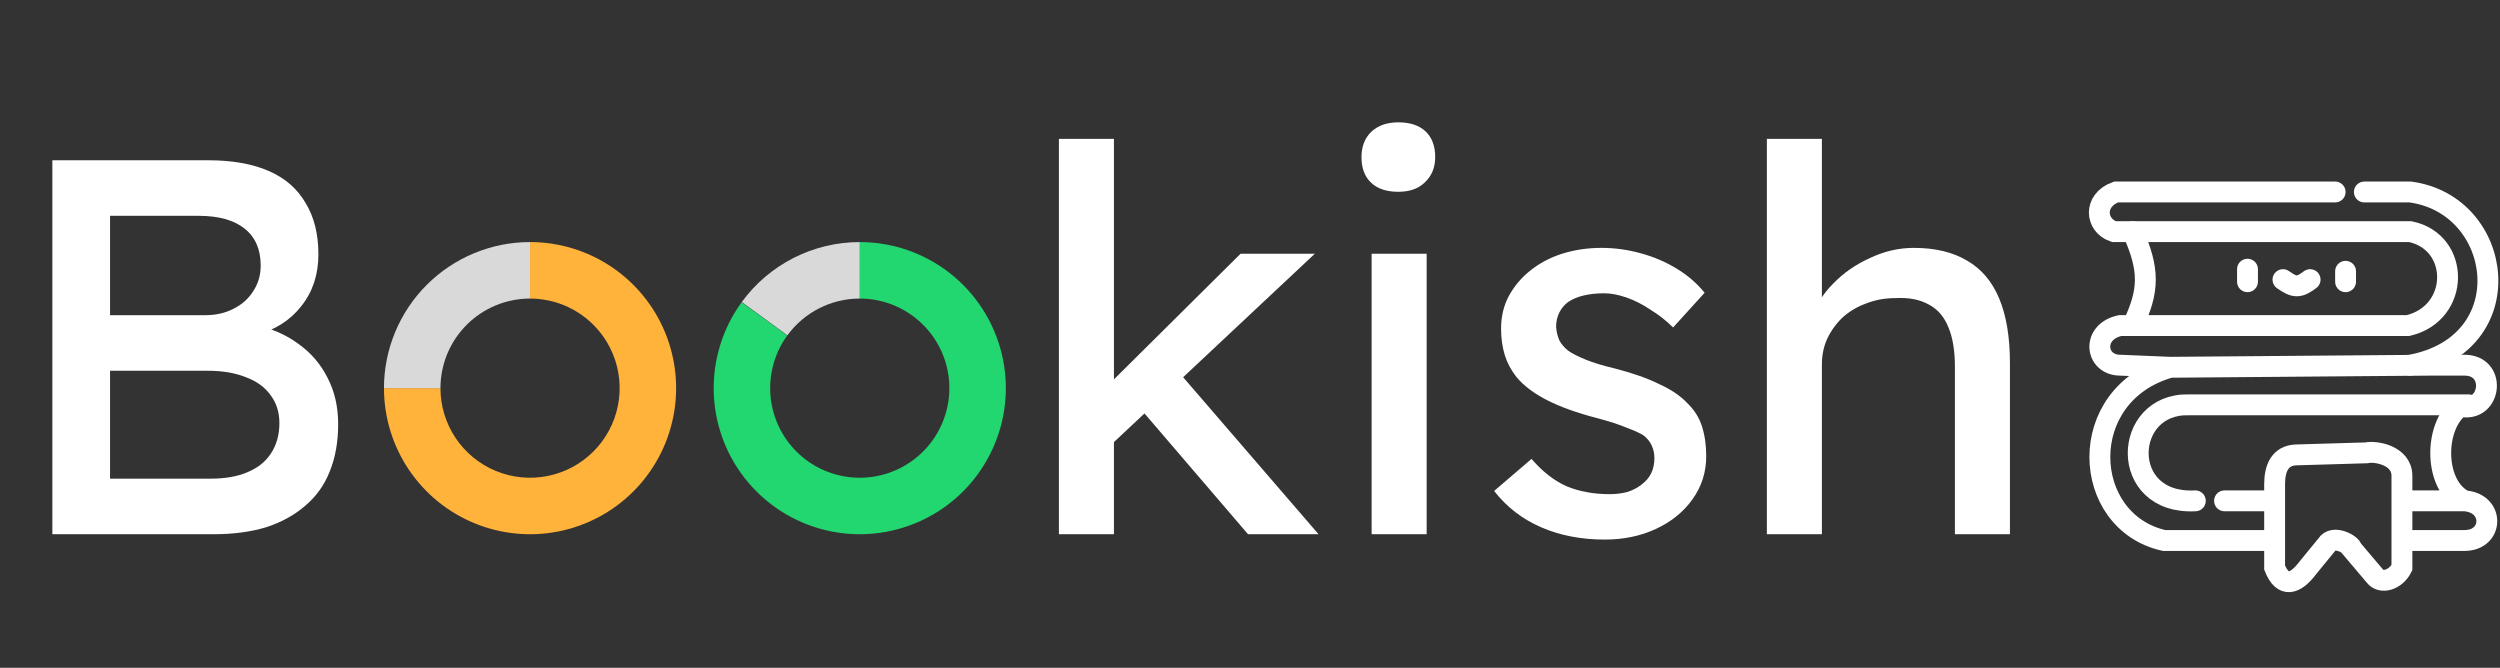 <svg width="599" height="160" viewBox="0 0 599 160" fill="none" xmlns="http://www.w3.org/2000/svg">
<rect x="0" y="0" width="599" height="160" fill="#333333" stroke="none"/>
<path d="M12.544 128V38.4H49.92C55.637 38.4 60.459 39.253 64.384 40.96C68.309 42.667 71.253 45.227 73.216 48.64C75.264 51.968 76.288 56.064 76.288 60.928C76.288 65.792 74.923 69.931 72.192 73.344C69.547 76.757 65.835 79.104 61.056 80.384V77.824C65.067 78.677 68.565 80.213 71.552 82.432C74.539 84.565 76.843 87.253 78.464 90.496C80.171 93.739 81.024 97.451 81.024 101.632C81.024 105.899 80.341 109.696 78.976 113.024C77.696 116.267 75.733 118.997 73.088 121.216C70.528 123.435 67.413 125.141 63.744 126.336C60.075 127.445 55.893 128 51.2 128H12.544ZM26.368 114.688H50.432C53.931 114.688 56.875 114.176 59.264 113.152C61.739 112.128 63.616 110.635 64.896 108.672C66.261 106.624 66.944 104.192 66.944 101.376C66.944 98.731 66.219 96.469 64.768 94.592C63.403 92.715 61.44 91.307 58.88 90.368C56.32 89.344 53.291 88.832 49.792 88.832H26.368V114.688ZM26.368 75.52H49.152C51.712 75.52 53.973 75.008 55.936 73.984C57.984 72.96 59.563 71.552 60.672 69.76C61.867 67.968 62.464 65.92 62.464 63.616C62.464 59.776 61.184 56.832 58.624 54.784C56.064 52.736 52.395 51.712 47.616 51.712H26.368V75.52ZM265.748 107.008L265.108 92.672L297.236 60.8H315.028L265.748 107.008ZM253.716 128V33.28H266.9V128H253.716ZM299.028 128L273.684 98.432L283.028 89.856L315.924 128H299.028ZM328.642 128V60.8H341.826V128H328.642ZM335.042 45.952C332.226 45.952 330.05 45.227 328.514 43.776C326.978 42.325 326.21 40.277 326.21 37.632C326.21 35.157 326.978 33.152 328.514 31.616C330.135 30.08 332.311 29.312 335.042 29.312C337.858 29.312 340.034 30.037 341.57 31.488C343.106 32.939 343.874 34.987 343.874 37.632C343.874 40.107 343.063 42.112 341.442 43.648C339.906 45.184 337.773 45.952 335.042 45.952ZM384.491 129.28C378.859 129.28 373.782 128.299 369.259 126.336C364.736 124.373 360.982 121.472 357.995 117.632L366.955 109.952C369.515 112.939 372.288 115.115 375.275 116.48C378.347 117.76 381.803 118.4 385.643 118.4C387.179 118.4 388.587 118.229 389.867 117.888C391.232 117.461 392.384 116.864 393.323 116.096C394.347 115.328 395.115 114.432 395.627 113.408C396.139 112.299 396.395 111.104 396.395 109.824C396.395 107.605 395.584 105.813 393.963 104.448C393.11 103.851 391.744 103.211 389.867 102.528C388.075 101.76 385.728 100.992 382.827 100.224C377.878 98.944 373.824 97.493 370.667 95.872C367.51 94.251 365.078 92.416 363.371 90.368C362.091 88.747 361.152 86.997 360.555 85.12C359.958 83.157 359.659 81.024 359.659 78.72C359.659 75.904 360.256 73.344 361.451 71.04C362.731 68.651 364.438 66.603 366.571 64.896C368.79 63.104 371.35 61.739 374.251 60.8C377.238 59.861 380.395 59.392 383.723 59.392C386.88 59.392 389.995 59.819 393.067 60.672C396.224 61.525 399.126 62.763 401.771 64.384C404.416 66.005 406.635 67.925 408.427 70.144L400.875 78.464C399.254 76.843 397.462 75.435 395.499 74.24C393.622 72.96 391.702 71.979 389.739 71.296C387.776 70.613 385.984 70.272 384.363 70.272C382.571 70.272 380.95 70.443 379.499 70.784C378.048 71.125 376.811 71.637 375.787 72.32C374.848 73.003 374.123 73.856 373.611 74.88C373.099 75.904 372.843 77.056 372.843 78.336C372.928 79.445 373.184 80.512 373.611 81.536C374.123 82.475 374.806 83.285 375.659 83.968C376.598 84.651 378.006 85.376 379.883 86.144C381.76 86.912 384.15 87.637 387.051 88.32C391.318 89.429 394.816 90.667 397.547 92.032C400.363 93.312 402.582 94.805 404.203 96.512C405.91 98.133 407.104 100.011 407.787 102.144C408.47 104.277 408.811 106.667 408.811 109.312C408.811 113.152 407.702 116.608 405.483 119.68C403.35 122.667 400.448 125.013 396.779 126.72C393.11 128.427 389.014 129.28 384.491 129.28ZM423.341 128V33.28H436.525V74.624L434.221 76.16C435.074 73.173 436.738 70.443 439.213 67.968C441.688 65.408 444.632 63.36 448.045 61.824C451.458 60.203 454.957 59.392 458.541 59.392C463.661 59.392 467.928 60.416 471.341 62.464C474.754 64.427 477.314 67.456 479.021 71.552C480.728 75.648 481.581 80.811 481.581 87.04V128H468.397V87.936C468.397 84.096 467.885 80.939 466.861 78.464C465.837 75.904 464.258 74.069 462.125 72.96C459.992 71.765 457.346 71.253 454.189 71.424C451.629 71.424 449.282 71.851 447.149 72.704C445.016 73.472 443.138 74.581 441.517 76.032C439.981 77.483 438.744 79.189 437.805 81.152C436.952 83.029 436.525 85.077 436.525 87.296V128H429.997C428.888 128 427.778 128 426.669 128C425.56 128 424.45 128 423.341 128Z" fill="white"/>
<path d="M206 58C213.862 58 221.495 60.647 227.669 65.514C233.843 70.382 238.198 77.186 240.033 84.831C241.868 92.475 241.076 100.515 237.784 107.655C234.492 114.794 228.893 120.618 221.887 124.186C214.882 127.755 206.879 128.861 199.168 127.327C191.458 125.792 184.488 121.706 179.383 115.728C174.278 109.749 171.334 102.225 171.027 94.369C170.719 86.513 173.066 78.783 177.688 72.423L188.635 80.379C185.8 84.28 184.361 89.022 184.55 93.84C184.738 98.658 186.544 103.273 189.675 106.94C192.806 110.607 197.081 113.113 201.81 114.054C206.539 114.995 211.448 114.317 215.744 112.128C220.041 109.939 223.475 106.367 225.494 101.988C227.514 97.609 227.999 92.678 226.874 87.99C225.748 83.301 223.077 79.127 219.29 76.142C215.504 73.157 210.822 71.533 206 71.533V58Z" fill="#22D670"/>
<path d="M206 58C200.49 58 195.058 59.301 190.146 61.797C185.234 64.292 180.981 67.912 177.732 72.362L188.663 80.343C190.656 77.614 193.264 75.394 196.277 73.863C199.29 72.332 202.621 71.534 206 71.534V58Z" fill="#D9D9D9"/>
<path d="M127 58C133.922 58 140.689 60.053 146.445 63.899C152.201 67.744 156.687 73.211 159.336 79.606C161.985 86.001 162.678 93.039 161.327 99.828C159.977 106.617 156.644 112.854 151.749 117.749C146.854 122.644 140.617 125.977 133.828 127.327C127.039 128.678 120.001 127.985 113.606 125.336C107.211 122.687 101.744 118.201 97.899 112.445C94.053 106.689 92 99.922 92 93H105.533C105.533 97.246 106.792 101.396 109.151 104.926C111.51 108.457 114.862 111.208 118.785 112.833C122.708 114.458 127.024 114.883 131.188 114.054C135.352 113.226 139.177 111.182 142.179 108.179C145.182 105.177 147.226 101.352 148.054 97.188C148.883 93.024 148.458 88.707 146.833 84.785C145.208 80.862 142.457 77.51 138.926 75.151C135.396 72.792 131.246 71.533 127 71.533V58Z" fill="#FFB33A"/>
<path d="M127 58C122.404 58 117.852 58.905 113.606 60.664C109.36 62.423 105.501 65.001 102.251 68.251C99.001 71.501 96.423 75.36 94.664 79.606C92.905 83.853 92 88.404 92 93H105.534C105.534 90.181 106.09 87.39 107.168 84.785C108.247 82.181 109.828 79.815 111.822 77.822C113.815 75.828 116.181 74.247 118.786 73.168C121.39 72.09 124.181 71.534 127 71.534V58Z" fill="#D9D9D9"/>
<path d="M526 120C507.5 121 508.5 96.5 524.5 97H588.5H591.5M511 55.5C515.083 64.682 514.974 69.596 511 78M566.5 46H577.5C600 49 604.5 82.5 577.5 87.5" stroke="white" stroke-width="5" stroke-linecap="round"/>
<path d="M559.5 46H507C501.5 48 502 54 506.5 55.5H577.5C589.5 58 589.5 75 577 78H508C501 79.5 502 87.5 508 87.5L520 88M590.5 120C583.25 116.5 583 102.5 589.25 97.5H590.5C597 98 598 87.5 590.5 87.5H582L520 88M590.5 120C597.75 120.5 597.5 129.5 590.5 129.5H575.5V120M590.5 120H575.5M575.5 130.5V136C574 139 570.5 140 569 138L563.5 131.5C563.5 130.5 559 128 557.5 130.5L553 136C550 140 547 141 545 136V129.5M575.5 120V114C575.5 109 569 108 567 108.5L550 109C546.413 109.206 545 112 545 116V120M545 120H533M545 120V129.5M545 129.5H518.5C498.5 125 497 94.5 520 88M538.5 64.5V67.5M562 65V67.5M547 67C549.833 69.01 550.883 68.956 553.5 67" stroke="white" stroke-width="5" stroke-linecap="round"/>
</svg>
